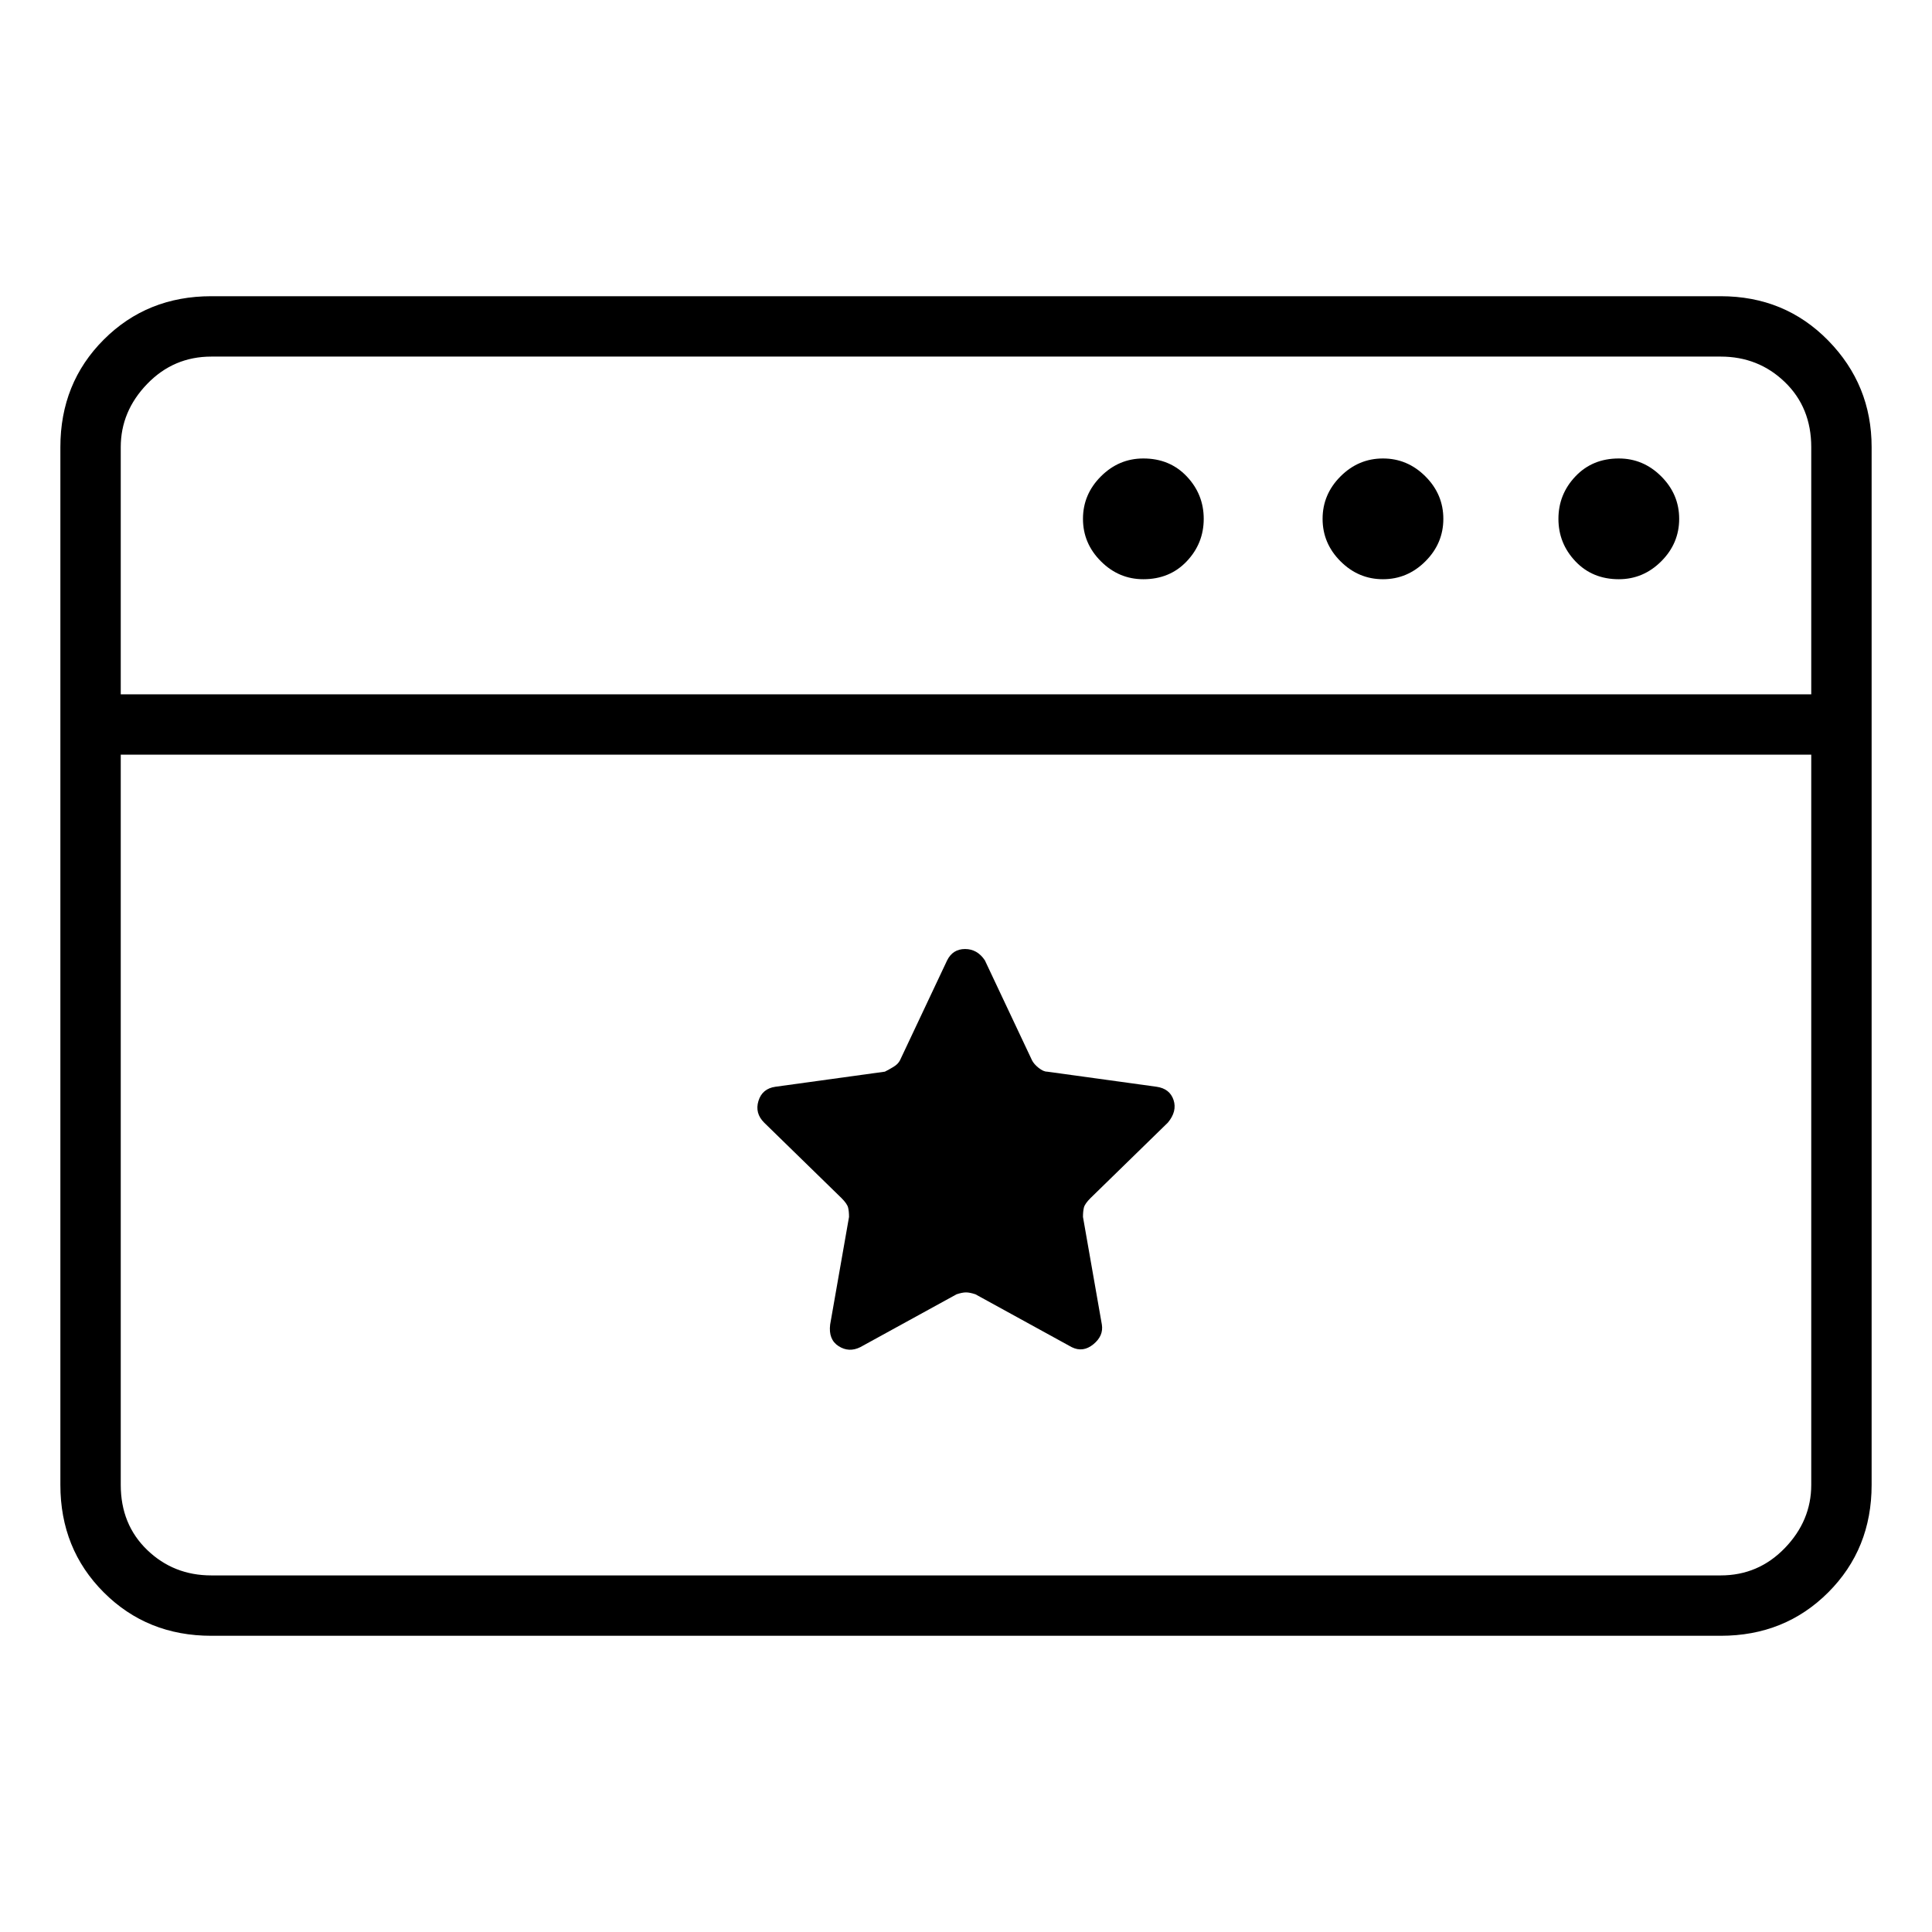<svg viewBox="0 0 1024 1024" xmlns="http://www.w3.org/2000/svg">
  <path transform="scale(1, -1) translate(0, -960)" fill="currentColor" d="M606 653q14 0 23 9.5t9 22.5t-9 22.5t-23 9.5q-13 0 -22.5 -9.5t-9.5 -22.5t9.5 -22.5t22.5 -9.5zM733 653q13 0 22.5 9.5t9.5 22.5t-9.5 22.5t-22.5 9.5t-22.5 -9.5t-9.5 -22.5t9.5 -22.5t22.5 -9.5zM858 653q13 0 22.5 9.5t9.5 22.5t-9.5 22.5t-22.5 9.5 q-14 0 -23 -9.5t-9 -22.5t9 -22.5t23 -9.5zM912 803h-800q-34 0 -57 -23t-23 -57v-550q0 -34 23 -57t57 -23h800q34 0 57 23t23 57v550q0 33 -23 56.5t-57 23.5v0zM112 771h800q20 0 34 -13.5t14 -34.5v-131h-896v131q0 19 14 33.5t34 14.5zM912 125h-800q-20 0 -34 13.5 t-14 34.5v387h896v-387q0 -19 -14 -33.5t-34 -14.5zM613 384l-58 8q-2 0 -4.5 2t-3.5 4l-25 53q-4 6 -10.5 6t-9.5 -6l-25 -53q-1 -2 -3.5 -3.5t-4.5 -2.5l-58 -8q-7 -1 -9 -7.5t3 -11.5l41 -40q3 -3 3.5 -5t0.5 -5l-10 -57q-1 -8 4.5 -11.5t11.5 -0.5l51 28q3 1 5 1t5 -1 l51 -28q6 -3 11.5 1.5t4.5 10.5l-10 57q0 3 0.5 5t3.5 5l41 40q5 6 3 12t-9 7z" />
</svg>
